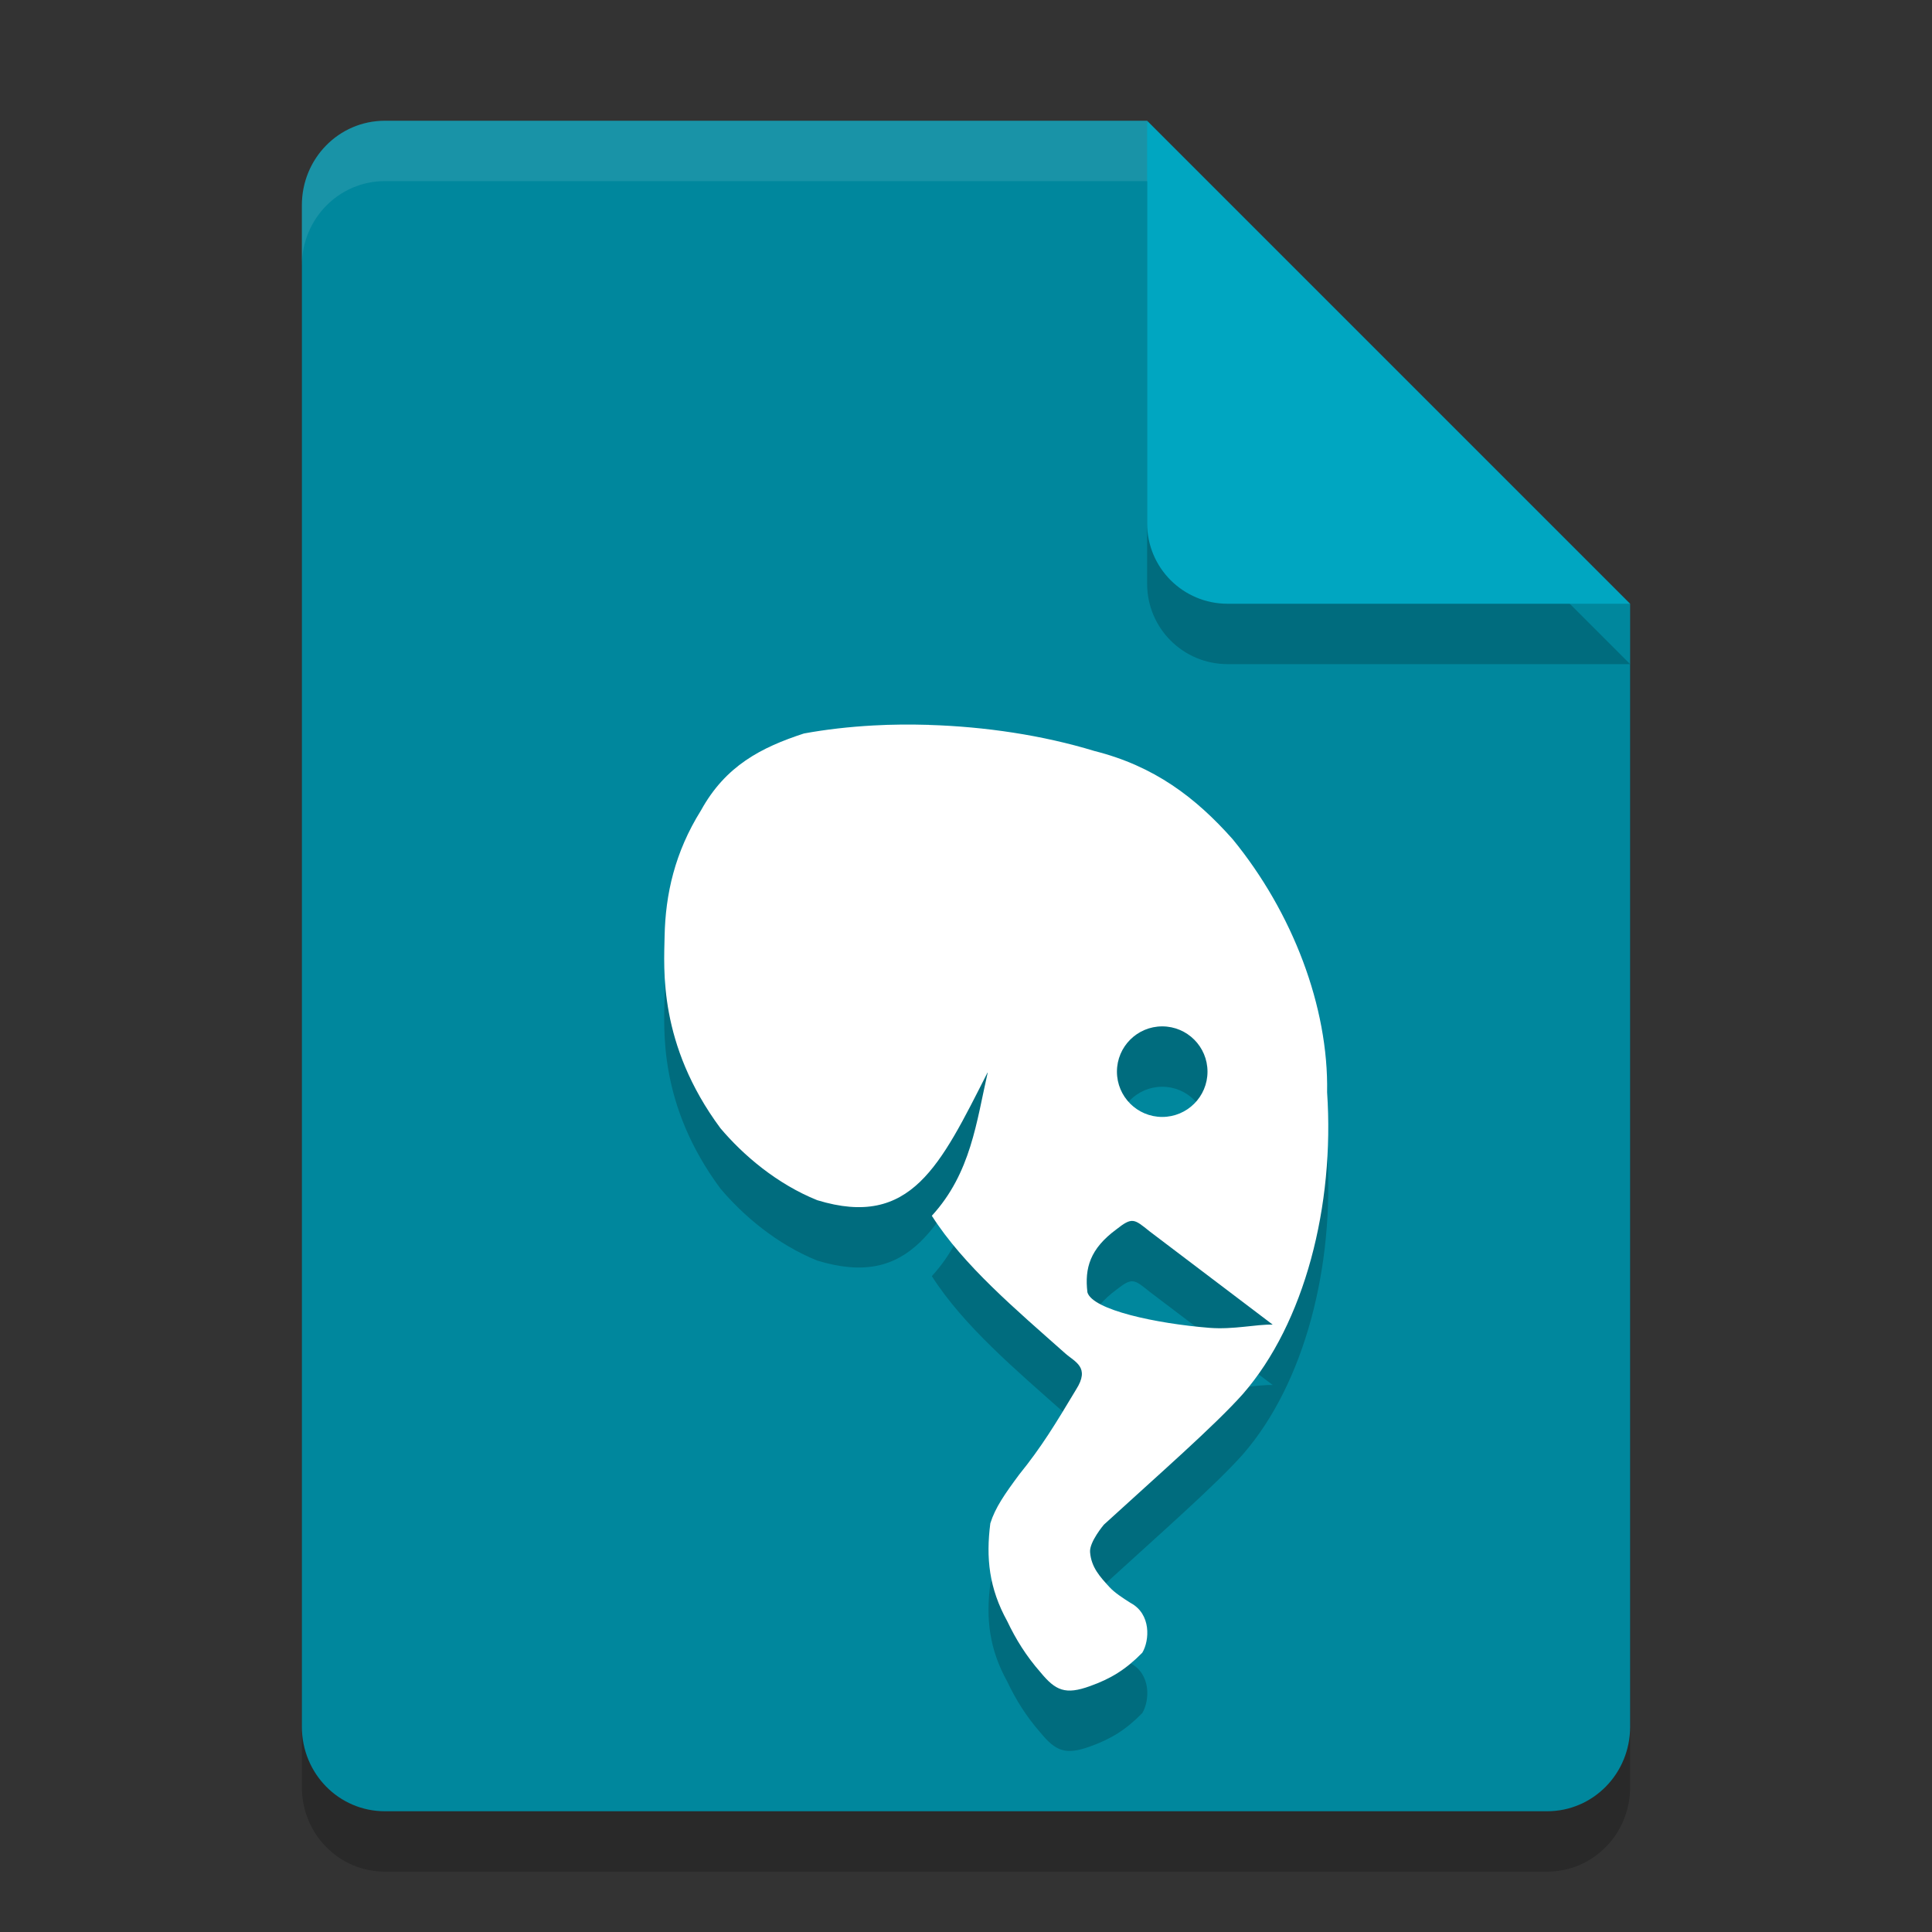 <svg xmlns="http://www.w3.org/2000/svg" width="32" height="32" version="1.1"><rect width="100%" height="100%" fill="#333333" stroke="none"/><defs>
<linearGradient id="ucPurpleBlue" x1="0%" y1="0%" x2="100%" y2="100%">
  <stop offset="0%" style="stop-color:#B794F4;stop-opacity:1"/>
  <stop offset="100%" style="stop-color:#4299E1;stop-opacity:1"/>
</linearGradient>
</defs>
 <path style="opacity:0.2" d="M 6.375,3 C 5.613,3 5,3.624 5,4.4 V 29.6 C 5,30.376 5.613,31 6.375,31 h 19.25 C 26.387,31 27,30.376 27,29.6 V 11 L 20.125,10 19,3 Z"/>
 <path style="fill:#00879d" d="M 6.375,2 C 5.613,2 5,2.624 5,3.4 V 28.6 C 5,29.376 5.613,30 6.375,30 h 19.25 C 26.387,30 27,29.376 27,28.6 V 10 L 20.125,9 19,2 Z"/>
 <path style="opacity:0.2" d="M 27,11 19,3 V 9.667 C 19,10.405 19.595,11 20.333,11 Z"/>
 <path style="fill:#00a6c1" d="M 27,10 19,2 V 8.667 C 19,9.405 19.595,10 20.333,10 Z"/>
 <path style="opacity:0.2" d="m 15.383,13.006 c -0.31,-0.009 -0.616,-0.007 -0.916,0.01 -0.4,0.022 -0.789,0.066 -1.152,0.133 -0.708,0.231 -1.297,0.535 -1.703,1.271 -0.437,0.699 -0.59,1.394 -0.604,2.084 -0.01,0.538 -0.108,1.789 0.924,3.182 0.378,0.448 0.936,0.924 1.604,1.193 1.555,0.475 2.039,-0.575 2.826,-2.125 -0.189,0.825 -0.279,1.675 -0.928,2.383 0.526,0.824 1.39,1.551 2.207,2.277 0.163,0.146 0.42,0.229 0.182,0.602 -0.346,0.577 -0.571,0.948 -0.941,1.406 -0.242,0.326 -0.398,0.55 -0.479,0.809 -0.074,0.572 -0.022,1.075 0.281,1.623 0.14,0.295 0.312,0.574 0.551,0.846 0.248,0.301 0.41,0.376 0.82,0.227 0.345,-0.123 0.592,-0.275 0.865,-0.553 0.121,-0.202 0.151,-0.642 -0.197,-0.826 -0.127,-0.081 -0.262,-0.168 -0.348,-0.262 -0.151,-0.165 -0.301,-0.324 -0.32,-0.578 -0.013,-0.17 0.229,-0.455 0.229,-0.455 0.908,-0.83 1.837,-1.642 2.302,-2.164 1.023,-1.175 1.522,-3.122 1.395,-4.998 0.026,-1.414 -0.572,-2.979 -1.564,-4.191 -0.617,-0.695 -1.301,-1.212 -2.289,-1.461 -0.859,-0.262 -1.814,-0.404 -2.744,-0.432 z M 19.25,18 c 0.414,0 0.75,0.336 0.75,0.75 0,0.414 -0.336,0.75 -0.75,0.75 -0.414,0 -0.75,-0.336 -0.75,-0.75 0,-0.414 0.336,-0.75 0.75,-0.75 z m -0.482,3.223 c 0.072,0.008 0.145,0.069 0.273,0.172 l 2.039,1.545 c -0.279,-0.007 -0.645,0.085 -1.051,0.053 -0.881,-0.071 -1.932,-0.296 -2.018,-0.588 -0.048,-0.404 0.045,-0.721 0.477,-1.041 0.133,-0.105 0.207,-0.149 0.279,-0.141 z"/>
 <path style="fill:#ffffff" d="m 15.383,12.006 c -0.31,-0.009 -0.616,-0.007 -0.916,0.01 -0.4,0.022 -0.789,0.066 -1.152,0.133 -0.708,0.231 -1.297,0.535 -1.703,1.271 -0.437,0.699 -0.59,1.394 -0.604,2.084 -0.01,0.538 -0.108,1.789 0.924,3.182 0.378,0.448 0.936,0.924 1.604,1.193 1.555,0.475 2.039,-0.575 2.826,-2.125 -0.189,0.825 -0.279,1.675 -0.928,2.383 0.526,0.824 1.39,1.551 2.207,2.277 0.163,0.146 0.42,0.229 0.182,0.602 -0.346,0.577 -0.571,0.948 -0.941,1.406 -0.242,0.326 -0.398,0.55 -0.479,0.809 -0.074,0.572 -0.022,1.075 0.281,1.623 0.14,0.295 0.312,0.574 0.551,0.846 0.248,0.301 0.41,0.376 0.82,0.227 0.345,-0.123 0.592,-0.275 0.865,-0.553 0.121,-0.202 0.151,-0.642 -0.197,-0.826 -0.127,-0.081 -0.262,-0.168 -0.348,-0.262 -0.151,-0.165 -0.301,-0.324 -0.32,-0.578 -0.013,-0.17 0.229,-0.455 0.229,-0.455 0.908,-0.83 1.837,-1.642 2.302,-2.164 1.023,-1.175 1.522,-3.122 1.395,-4.998 0.026,-1.414 -0.572,-2.979 -1.564,-4.191 -0.617,-0.695 -1.301,-1.212 -2.289,-1.461 -0.859,-0.262 -1.814,-0.404 -2.744,-0.432 z M 19.25,17 c 0.414,0 0.75,0.336 0.75,0.75 0,0.414 -0.336,0.75 -0.75,0.75 -0.414,0 -0.75,-0.336 -0.75,-0.75 0,-0.414 0.336,-0.75 0.75,-0.75 z m -0.482,3.223 c 0.072,0.008 0.145,0.069 0.273,0.172 l 2.039,1.545 c -0.279,-0.007 -0.645,0.085 -1.051,0.053 -0.881,-0.071 -1.932,-0.296 -2.018,-0.588 -0.048,-0.404 0.045,-0.721 0.477,-1.041 0.133,-0.105 0.207,-0.149 0.279,-0.141 z"/>
 <path style="opacity:0.1;fill:#ffffff" d="M 6.375,2 C 5.613,2 5,2.625 5,3.4 v 1 C 5,3.625 5.613,3 6.375,3 H 19 V 2 Z"/>
</svg>
